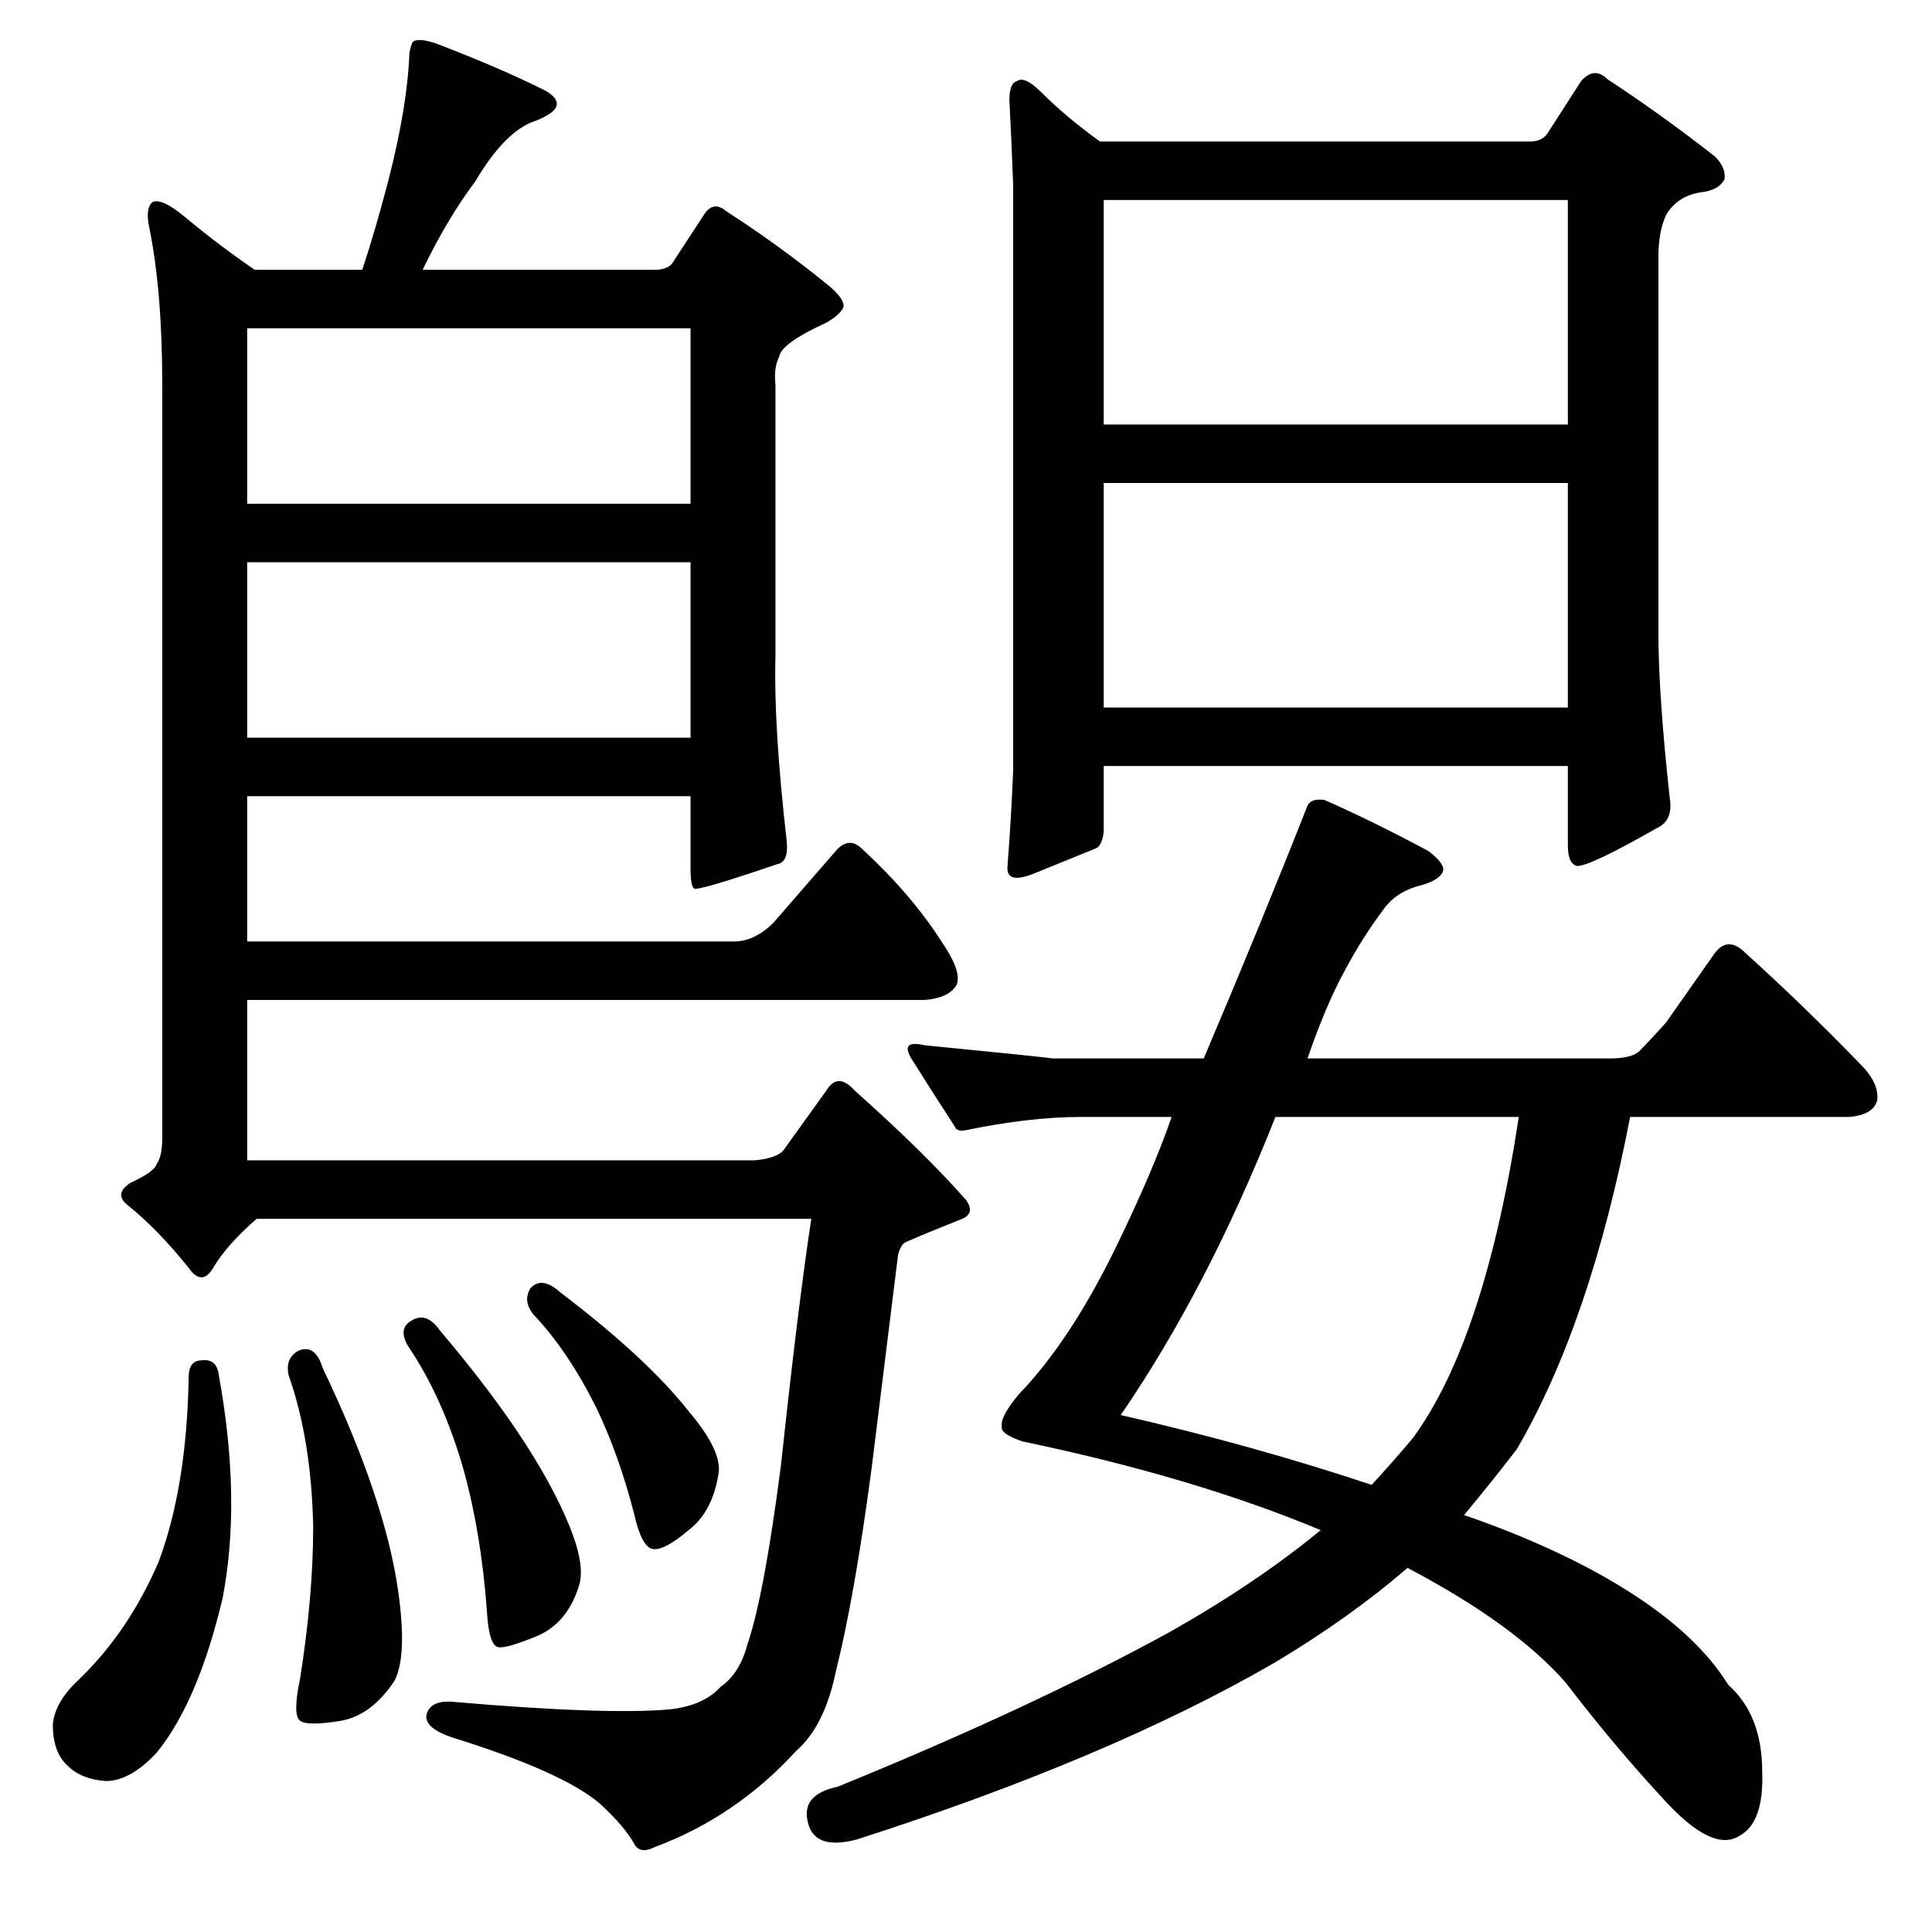 <?xml version="1.0" standalone="no"?>
<!DOCTYPE svg PUBLIC "-//W3C//DTD SVG 1.1//EN" "http://www.w3.org/Graphics/SVG/1.1/DTD/svg11.dtd" >
<svg xmlns="http://www.w3.org/2000/svg" xmlns:xlink="http://www.w3.org/1999/xlink" version="1.1" viewBox="0 -205 1024 1024">
  <g transform="matrix(1 0 0 -1 0 819)">
   <path fill="currentColor"
d="M585 618v-35q-1 -8 -5 -9q-10 -4 -32 -13q-15 -6 -14 4q2 26 3 51v310q-1 26 -2 45q0 9 4 10q4 3 13 -6q13 -13 31 -26h228q6 0 9 4l18 28q7 8 14 1q29 -19 57 -41q6 -6 5 -12q-3 -6 -13 -7q-12 -2 -18 -12q-4 -9 -4 -22v-200q0 -32 6 -87q2 -12 -7 -16q-35 -20 -42 -20
q-5 1 -5 11v42h-246zM585 649h246v119h-246v-119zM585 799h246v119h-246v-119zM869 467q5 5 14 15l26 37q7 9 16 0q31 -28 61 -59q10 -10 9 -19q-2 -8 -15 -9h-116q-21 -109 -60 -176q-13 -17 -28 -35q52 -18 88 -41t52 -49q18 -16 18 -46q1 -27 -12 -34q-14 -9 -39 18
q-27 29 -53 63q-27 31 -84 61q-30 -26 -70 -50q-88 -51 -222 -94q-23 -6 -26 10q-3 14 16 18q103 42 176 82q46 26 80 54q-67 28 -158 47q-12 4 -11 8q-1 5 9 17q27 28 51 77q20 41 30 70h-48q-27 0 -61 -7q-5 -1 -6 2q-13 20 -23 36q-6 10 7 7q61 -6 68 -7h80q31 73 55 134
q2 4 9 3q25 -11 55 -27q8 -6 8 -10q-1 -5 -11 -8q-13 -3 -20 -12q-12 -16 -21 -33q-10 -18 -20 -47h160q12 0 16 4zM676 432q-36 -91 -82 -158q70 -16 133 -37q12 13 22 25q38 52 56 170h-129zM79 904q-2 10 2 13q5 2 17 -8q18 -15 37 -28h57q7 21 14 48q10 39 11 67
q1 5 2 6q3 2 12 -1q34 -13 58 -25q7 -4 6 -8t-11 -8q-16 -5 -32 -32q-15 -20 -28 -47h123q6 0 9 3l17 26q5 8 12 2q28 -18 55 -40q8 -7 7 -11q-2 -4 -9 -8q-24 -11 -25 -18q-3 -6 -2 -15v-144q-1 -37 6 -98q1 -11 -5 -12q-41 -14 -44 -13q-2 1 -2 11v38h-235v-77h258
q11 0 21 10l33 38q7 8 14 1q26 -24 42 -49q11 -16 8 -23q-4 -7 -17 -8h-359v-85h269q11 1 15 5l23 32q6 10 15 0q37 -33 59 -58q5 -7 -2 -10q-30 -12 -31 -13q-2 -2 -3 -6q-5 -40 -14 -113q-9 -68 -19 -108q-6 -29 -21 -42q-32 -35 -75 -51q-8 -4 -11 2q-5 9 -18 21
q-20 17 -78 35q-15 5 -14 12q2 8 14 7q81 -7 115 -4q18 2 27 12q10 7 14 22q9 26 18 96q9 84 16 130h-294q-16 -14 -23 -26q-6 -10 -13 0q-16 20 -32 33q-8 6 1 12q13 6 14 10q3 4 3 14v399q0 50 -7 84zM131 726v-93h235v93h-235zM131 850v-93h235v93h-235zM107 303
q8 1 9 -8q12 -66 2 -118q-13 -55 -35 -82q-14 -15 -27 -15q-13 1 -20 8q-8 7 -8 22q1 12 14 24q26 25 42 62q15 40 16 98q0 9 7 9zM158 308q9 4 13 -9q33 -69 40 -118q5 -35 -2 -48q-12 -18 -28 -21q-18 -3 -22 0t0 22q7 44 7 81q-1 46 -13 80q-2 9 5 13zM218 324q8 5 15 -5
q45 -53 64 -93q14 -29 10 -42q-6 -20 -22 -27q-17 -7 -21 -6q-5 1 -6 20q-3 40 -12 73q-11 39 -30 67q-5 9 2 13zM281 341q6 7 16 -2q46 -35 68 -63q17 -20 16 -32q-3 -21 -16 -31q-13 -11 -19 -10t-10 19q-8 31 -20 56q-15 30 -33 49q-6 7 -2 14z" />
  </g>

</svg>
